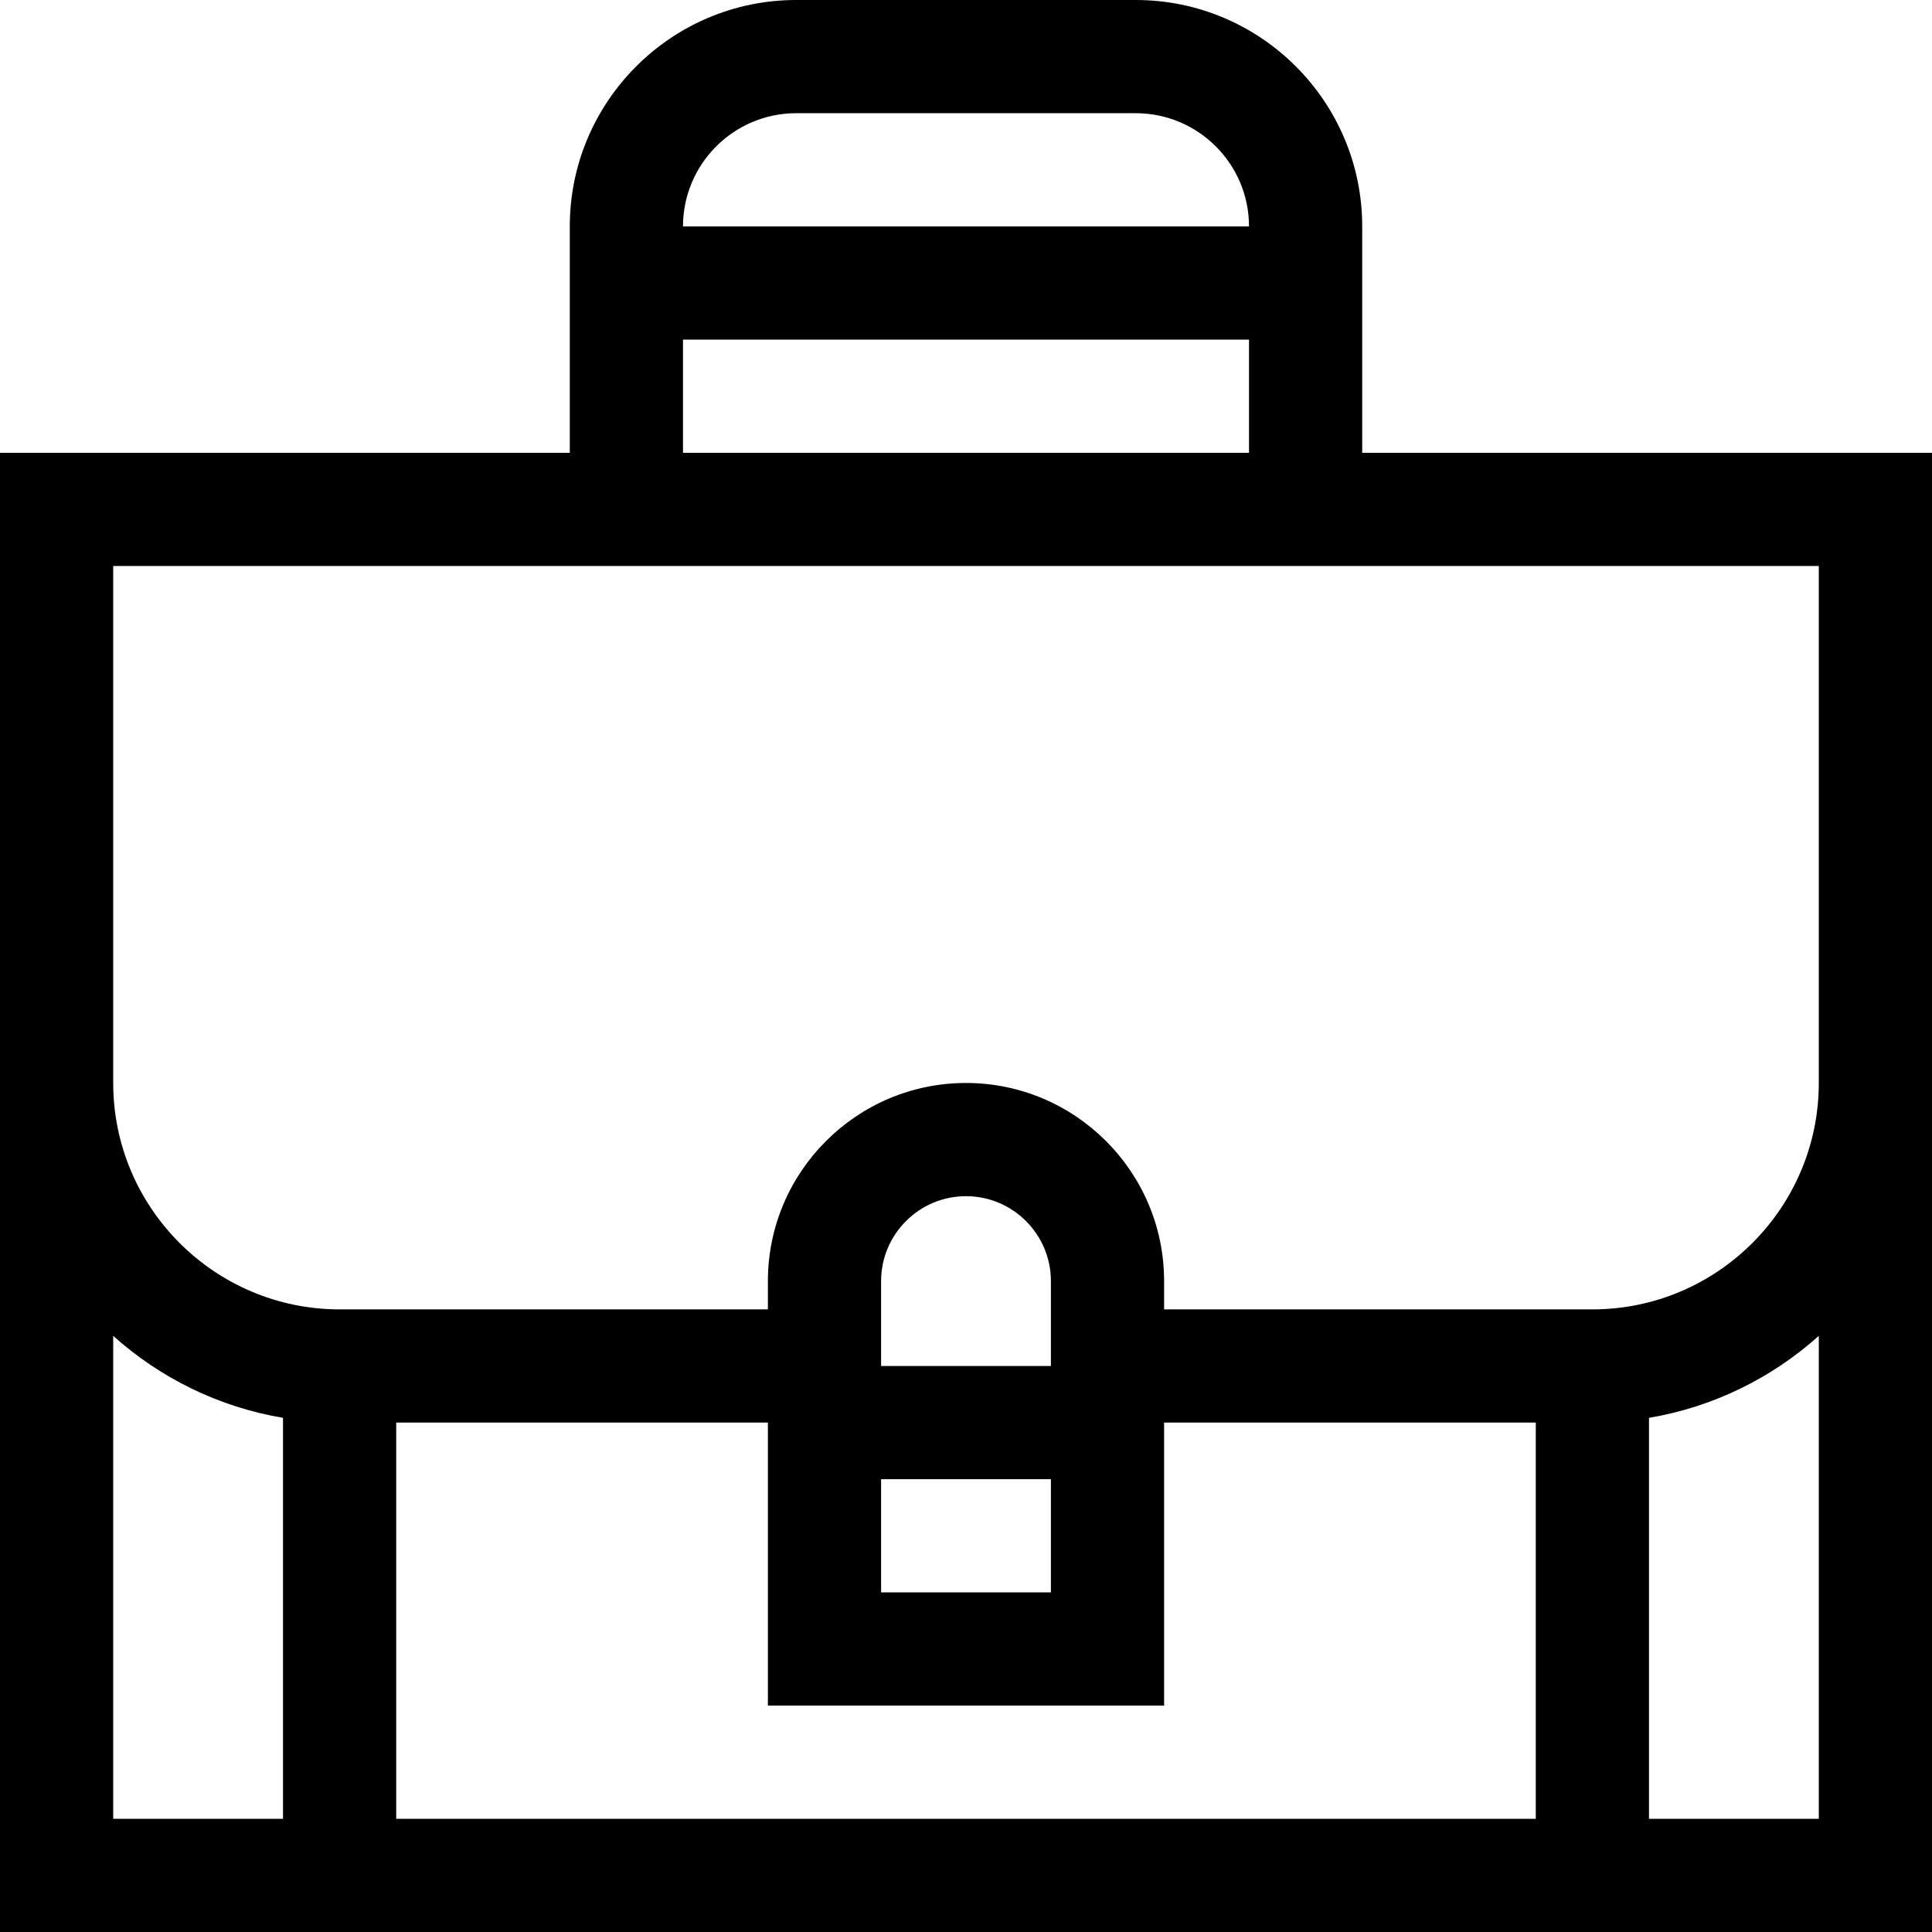 <svg id="Capa_1" enable-background="new 0 0 512 512" height="512" viewBox="0 0 512 512" width="512" xmlns="http://www.w3.org/2000/svg"><g><path d="m361 120v-60c0-33.084-26.916-60-60-60h-90c-33.084 0-60 26.916-60 60v60h-151v392h512v-392zm-150-90h90c16.542 0 30 13.458 30 30h-150c0-16.542 13.458-30 30-30zm-30 60h150v30h-150zm-151 264.02c12.399 11.112 27.887 18.84 45 21.723v106.257h-45zm203.5 37.98h45v30h-45zm45-30h-45v-22.5c0-12.406 10.093-22.5 22.5-22.5 12.406 0 22.5 10.094 22.5 22.5zm30 90v-75h98.5v105h-302v-105h98.5v75zm128.5 30v-106.257c17.113-2.884 32.601-10.611 45-21.723v127.98zm-15-135h-113.5v-7.5c0-28.948-23.552-52.5-52.5-52.5-28.949 0-52.5 23.552-52.5 52.5v7.5h-113.5c-33.084 0-60-26.916-60-60v-137h452v137c0 33.084-26.916 60-60 60z"/></g></svg>